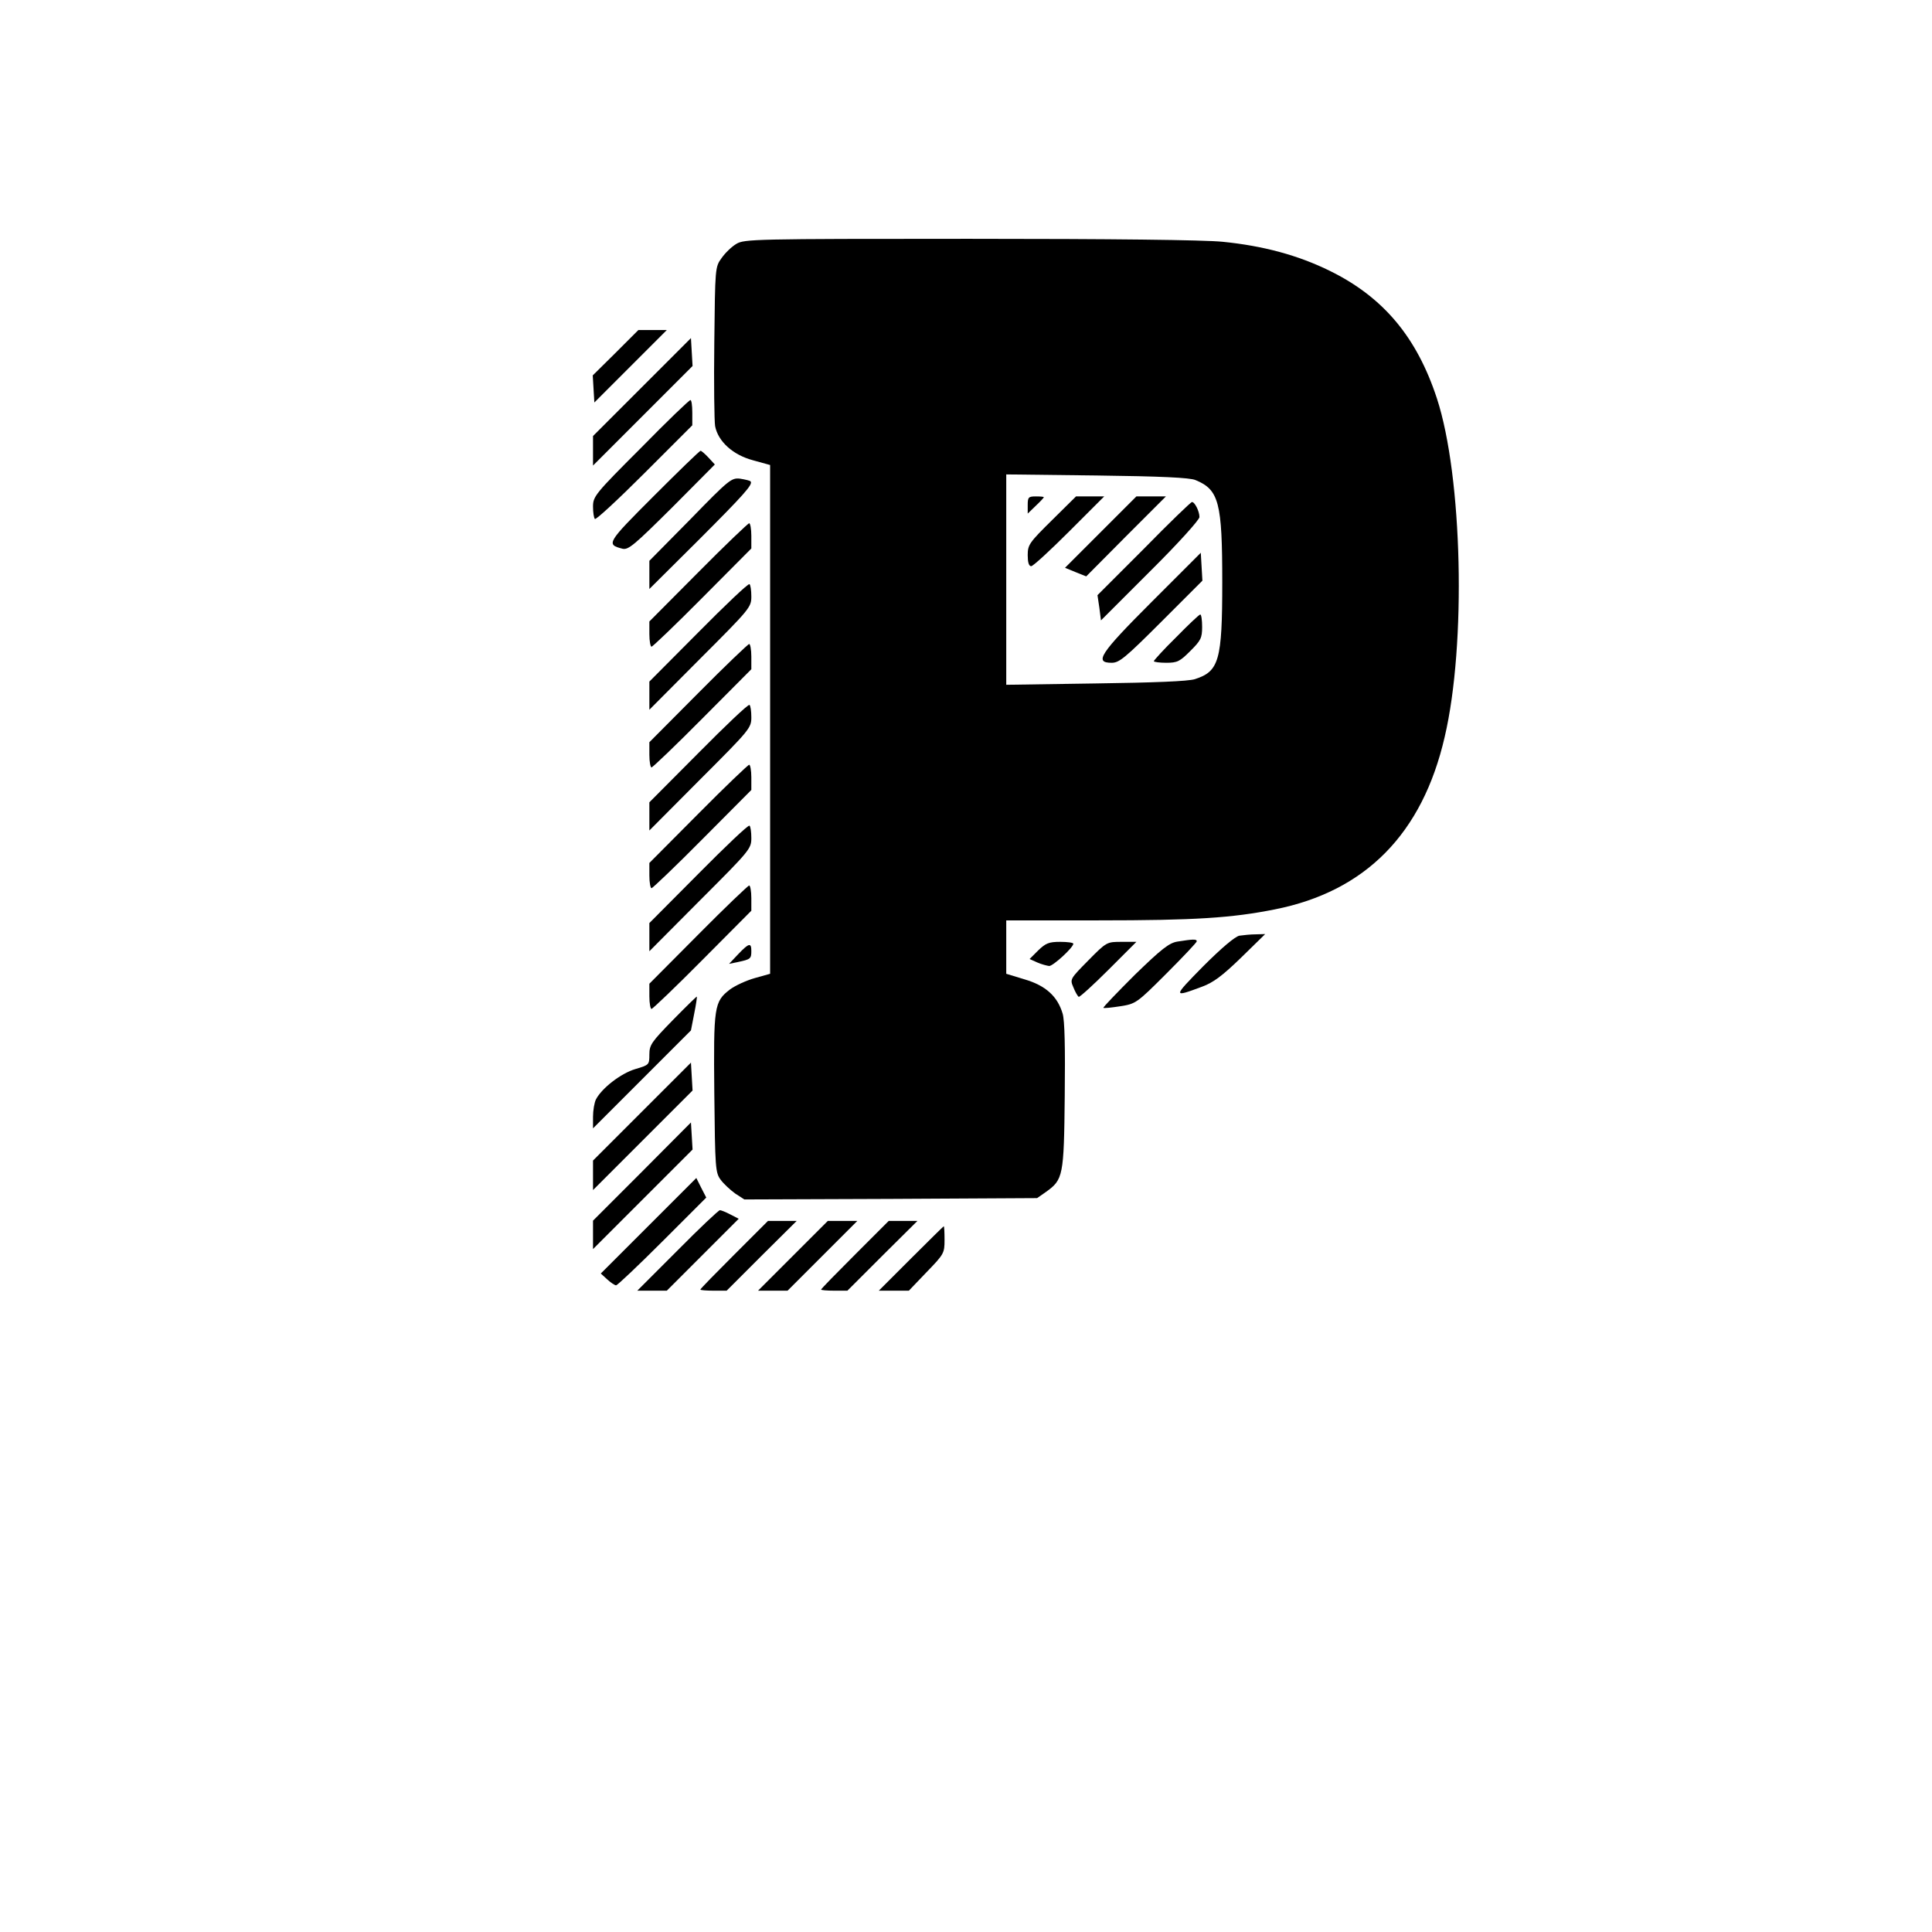 <?xml version="1.0" standalone="no"?>
<!DOCTYPE svg PUBLIC "-//W3C//DTD SVG 20010904//EN"
 "http://www.w3.org/TR/2001/REC-SVG-20010904/DTD/svg10.dtd">
<svg version="1.0" xmlns="http://www.w3.org/2000/svg"
 width="720pt" height="720pt" viewBox="0 0 720 720"
 preserveAspectRatio="xMidYMid meet">

<g transform="translate(0,720) scale(0.1,-0.1)"
fill="#000000" stroke="none">
<path d="M2744 6291 c-17 -10 -42 -34 -55 -53 -24 -33 -24 -36 -27 -313 -2
-154 0 -295 3 -313 11 -57 66 -107 140 -127 l65 -18 0 -948 0 -948 -57 -16
c-32 -9 -73 -28 -92 -42 -60 -46 -62 -62 -59 -388 3 -280 4 -295 24 -322 11
-15 36 -38 54 -51 l34 -22 545 2 546 3 33 23 c64 46 67 58 70 357 2 179 0 283
-8 308 -19 64 -63 104 -141 127 l-69 21 0 99 0 100 343 0 c360 0 498 9 658 41
338 67 550 282 633 643 81 345 66 971 -29 1261 -75 229 -200 378 -400 476
-118 58 -248 93 -399 108 -70 7 -411 11 -945 11 -803 0 -837 -1 -867 -19z
m1711 -880 c88 -36 100 -84 100 -381 0 -292 -12 -332 -102 -361 -25 -8 -152
-13 -370 -16 l-333 -5 0 392 0 392 338 -4 c238 -3 346 -8 367 -17z"/>
<path d="M3830 5318 l0 -32 30 29 c17 16 30 30 30 32 0 2 -13 3 -30 3 -27 0
-30 -3 -30 -32z"/>
<path d="M3920 5261 c-84 -83 -90 -91 -90 -130 0 -26 4 -41 13 -41 7 0 71 59
142 130 l130 130 -52 0 -53 0 -90 -89z"/>
<path d="M4102 5217 l-133 -133 39 -16 40 -16 148 149 149 149 -55 0 -55 0
-133 -133z"/>
<path d="M4263 5155 l-173 -173 7 -47 6 -47 183 183 c105 104 184 192 184 202
0 22 -18 57 -28 56 -4 0 -85 -78 -179 -174z"/>
<path d="M4293 4958 c-195 -195 -216 -228 -150 -228 28 0 50 18 185 153 l153
153 -3 52 -3 52 -182 -182z"/>
<path d="M4383 4825 c-46 -45 -83 -86 -83 -89 0 -3 21 -6 46 -6 42 0 51 5 90
44 39 39 44 48 44 90 0 25 -3 46 -7 46 -5 -1 -45 -39 -90 -85z"/>
<path d="M2294 5885 l-85 -84 3 -51 3 -50 135 135 135 135 -53 0 -53 0 -85
-85z"/>
<path d="M2393 5758 l-183 -183 0 -55 0 -55 186 186 185 185 -3 52 -3 52 -182
-182z"/>
<path d="M2388 5530 c-170 -170 -178 -180 -178 -218 0 -21 3 -42 7 -46 4 -4
87 73 185 171 l178 178 0 47 c0 27 -3 48 -7 47 -5 0 -88 -80 -185 -179z"/>
<path d="M2437 5352 c-176 -176 -179 -181 -117 -197 22 -5 44 14 185 154 l159
160 -24 26 c-13 14 -26 25 -29 25 -4 0 -82 -76 -174 -168z"/>
<path d="M2573 5265 l-153 -155 0 -52 0 -53 181 180 c171 171 207 211 196 221
-2 3 -20 7 -38 10 -33 4 -41 -2 -186 -151z"/>
<path d="M2602 5067 l-182 -183 0 -47 c0 -26 4 -47 8 -47 4 0 90 82 190 183
l182 183 0 47 c0 26 -4 47 -8 47 -4 0 -90 -82 -190 -183z"/>
<path d="M2603 4844 l-183 -184 0 -52 0 -53 190 191 c185 185 190 191 190 231
0 23 -3 44 -7 46 -5 3 -90 -78 -190 -179z"/>
<path d="M2602 4617 l-182 -183 0 -47 c0 -26 4 -47 8 -47 4 0 90 82 190 183
l182 183 0 47 c0 26 -4 47 -8 47 -4 0 -90 -82 -190 -183z"/>
<path d="M2603 4394 l-183 -184 0 -52 0 -53 190 191 c185 185 190 191 190 231
0 23 -3 44 -7 46 -5 3 -90 -78 -190 -179z"/>
<path d="M2602 4167 l-182 -183 0 -47 c0 -26 4 -47 8 -47 4 0 90 82 190 183
l182 183 0 47 c0 26 -4 47 -8 47 -4 0 -90 -82 -190 -183z"/>
<path d="M2603 3944 l-183 -184 0 -52 0 -53 190 191 c185 185 190 191 190 231
0 23 -3 44 -7 46 -5 3 -90 -78 -190 -179z"/>
<path d="M2602 3717 l-182 -183 0 -47 c0 -26 4 -47 8 -47 4 0 90 82 190 183
l182 183 0 47 c0 26 -4 47 -8 47 -4 0 -90 -82 -190 -183z"/>
<path d="M4619 3713 c-16 -3 -65 -44 -135 -114 -114 -116 -114 -117 -4 -76 41
15 75 40 145 108 l90 88 -35 -1 c-19 0 -47 -3 -61 -5z"/>
<path d="M4388 3691 c-31 -5 -59 -27 -159 -124 -66 -66 -119 -121 -117 -123 2
-2 31 1 63 6 58 9 62 12 172 122 62 62 113 116 113 120 0 9 -15 8 -72 -1z"/>
<path d="M3869 3658 l-32 -32 29 -13 c16 -7 36 -12 44 -13 15 0 90 69 90 83 0
4 -22 7 -49 7 -42 0 -54 -5 -82 -32z"/>
<path d="M4056 3621 c-68 -69 -69 -70 -56 -100 7 -18 16 -33 20 -36 3 -2 53
43 111 101 l104 104 -55 0 c-55 0 -56 0 -124 -69z"/>
<path d="M2751 3644 l-34 -36 34 7 c46 10 49 12 49 41 0 32 -9 30 -49 -12z"/>
<path d="M2508 3399 c-80 -82 -88 -93 -88 -129 0 -38 -1 -39 -52 -54 -54 -16
-125 -71 -147 -113 -6 -12 -11 -41 -11 -65 l0 -43 183 183 182 182 12 62 c7
34 11 63 10 64 -1 1 -41 -38 -89 -87z"/>
<path d="M2393 3058 l-183 -183 0 -55 0 -55 186 186 185 185 -3 52 -3 52 -182
-182z"/>
<path d="M2393 2834 l-183 -183 0 -53 0 -53 186 186 185 185 -3 51 -3 50 -182
-183z"/>
<path d="M2417 2632 l-178 -178 24 -22 c13 -12 28 -22 33 -22 5 0 83 74 173
164 l163 163 -19 37 -18 36 -178 -178z"/>
<path d="M2525 2540 l-150 -150 55 0 55 0 134 134 134 134 -31 16 c-17 9 -35
16 -39 16 -5 0 -76 -67 -158 -150z"/>
<path d="M2736 2524 c-69 -69 -126 -127 -126 -130 0 -2 22 -4 49 -4 l49 0 130
130 131 130 -54 0 -53 0 -126 -126z"/>
<path d="M2955 2520 l-130 -130 55 0 55 0 130 130 130 130 -55 0 -55 0 -130
-130z"/>
<path d="M3186 2524 c-69 -69 -126 -127 -126 -130 0 -2 22 -4 49 -4 l49 0 130
130 131 130 -54 0 -53 0 -126 -126z"/>
<path d="M3395 2510 l-120 -120 56 0 56 0 66 69 c65 67 67 71 67 120 0 28 -1
51 -3 51 -1 0 -56 -54 -122 -120z"/>
</g>
</svg>
